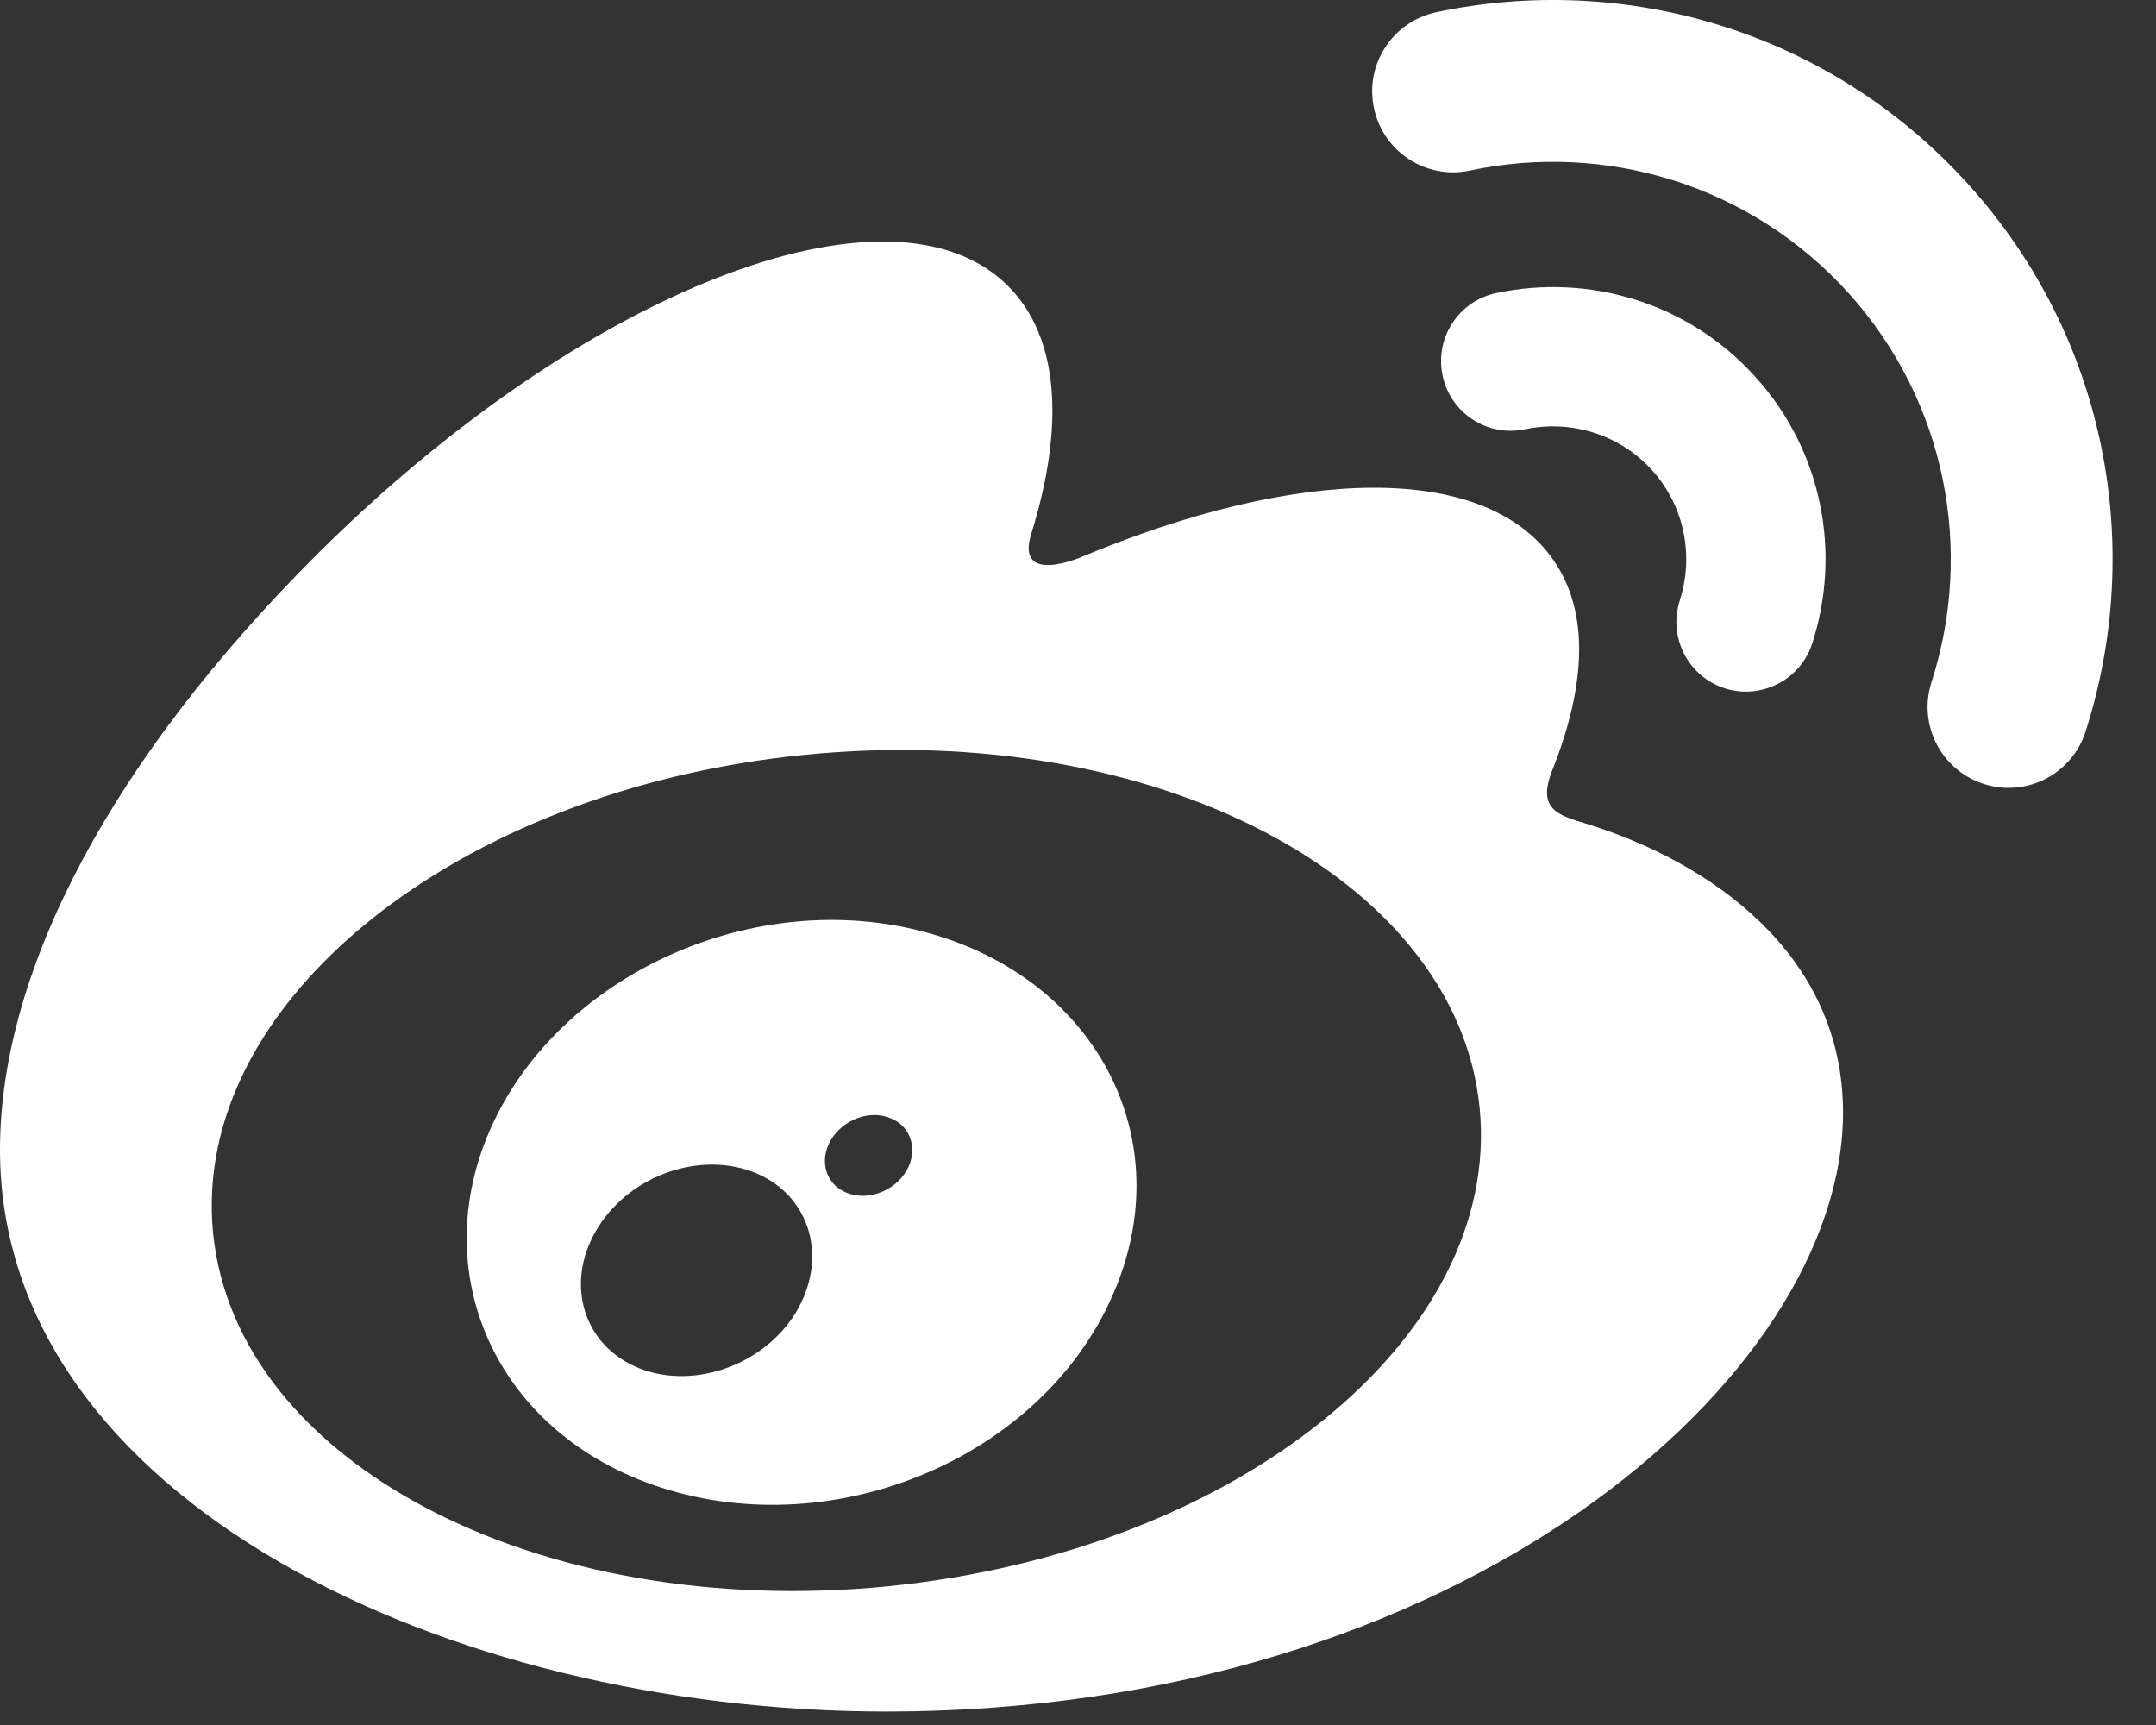 <?xml version="1.0" encoding="UTF-8"?>
<svg width="25px" height="20px" viewBox="0 0 25 20" version="1.1" xmlns="http://www.w3.org/2000/svg" xmlns:xlink="http://www.w3.org/1999/xlink">
    <rect x="0" y="0" width="25" height="20" fill="#333333" stroke="none"/>
    <!-- Generator: Sketch 42 (36781) - http://www.bohemiancoding.com/sketch -->
    <title>icon-wb</title>
    <desc>Created with Sketch.</desc>
    <defs></defs>
    <g id="Symbols" stroke="none" stroke-width="1" fill="none" fill-rule="evenodd">
        <g id="footer" transform="translate(-144, -245)">
            <g id="Footer">
                <g>
                    <g id="soc" transform="translate(51, 242)">
                        <g id="icon-wb" transform="translate(92, 0)">
                            <rect id="bound" fill="#000000" opacity="0" x="0" y="0" width="26" height="26"></rect>
                            <g id="Group-10" transform="translate(1, 3)" fill="#FFFFFF">
                                <path d="M18.402,9.553 C18.057,9.45 17.82,9.38 18.001,8.927 C18.392,7.942 18.433,7.093 18.009,6.488 C17.213,5.352 15.038,5.413 12.543,6.457 C12.543,6.456 11.76,6.8 11.961,6.179 C12.344,4.945 12.286,3.912 11.689,3.316 C10.337,1.962 6.738,3.367 3.652,6.452 C1.342,8.763 -1.81818182e-05,11.212 -1.81818182e-05,13.33 C-1.81818182e-05,17.381 5.195,19.844 10.277,19.844 C16.939,19.844 21.371,15.973 21.371,12.9 C21.371,11.043 19.807,9.989 18.402,9.553 M10.291,18.392 C6.235,18.792 2.735,16.959 2.471,14.296 C2.208,11.634 5.283,9.151 9.338,8.751 C13.393,8.349 16.894,10.183 17.157,12.844 C17.42,15.507 14.346,17.991 10.291,18.392 Z M22.826,2.14 C24.436,3.922 24.869,6.351 24.183,8.483 C24.182,8.484 24.182,8.485 24.182,8.486 C24.023,8.978 23.494,9.248 23.002,9.089 C22.507,8.929 22.238,8.401 22.397,7.908 L22.397,7.907 C22.886,6.392 22.576,4.664 21.434,3.397 C20.289,2.131 18.603,1.646 17.045,1.977 C16.538,2.085 16.039,1.761 15.932,1.255 C15.823,0.749 16.146,0.251 16.653,0.142 L16.653,0.142 C18.844,-0.323 21.217,0.356 22.826,2.14 Z M20.355,4.37 L20.355,4.37 C21.14,5.238 21.35,6.421 21.014,7.46 C20.877,7.884 20.422,8.116 19.997,7.98 C19.573,7.842 19.341,7.387 19.478,6.963 L19.477,6.963 C19.642,6.455 19.539,5.876 19.156,5.451 C18.773,5.028 18.207,4.867 17.685,4.977 L17.685,4.976 C17.25,5.071 16.821,4.792 16.728,4.357 C16.634,3.92 16.912,3.491 17.349,3.398 C18.416,3.171 19.572,3.501 20.355,4.37 Z" id="Combined-Shape"></path>
                                <path d="M10.696,10.799 C12.693,11.316 13.712,13.2 12.896,15.03 C12.068,16.901 9.688,17.899 7.668,17.248 C5.719,16.619 4.893,14.694 5.747,12.96 C6.585,11.259 8.766,10.297 10.696,10.799 Z M10.514,13.57 C10.65,13.326 10.562,13.051 10.317,12.961 C10.076,12.866 9.775,12.982 9.633,13.219 C9.496,13.457 9.572,13.729 9.814,13.828 C10.059,13.929 10.373,13.813 10.514,13.57 Z M9.222,15.228 C9.608,14.596 9.405,13.874 8.77,13.603 C8.141,13.34 7.33,13.611 6.942,14.219 C6.55,14.829 6.734,15.556 7.357,15.84 C7.99,16.128 8.83,15.854 9.222,15.228 Z" id="Combined-Shape"></path>
                            </g>
                        </g>
                    </g>
                </g>
            </g>
        </g>
    </g>
</svg>